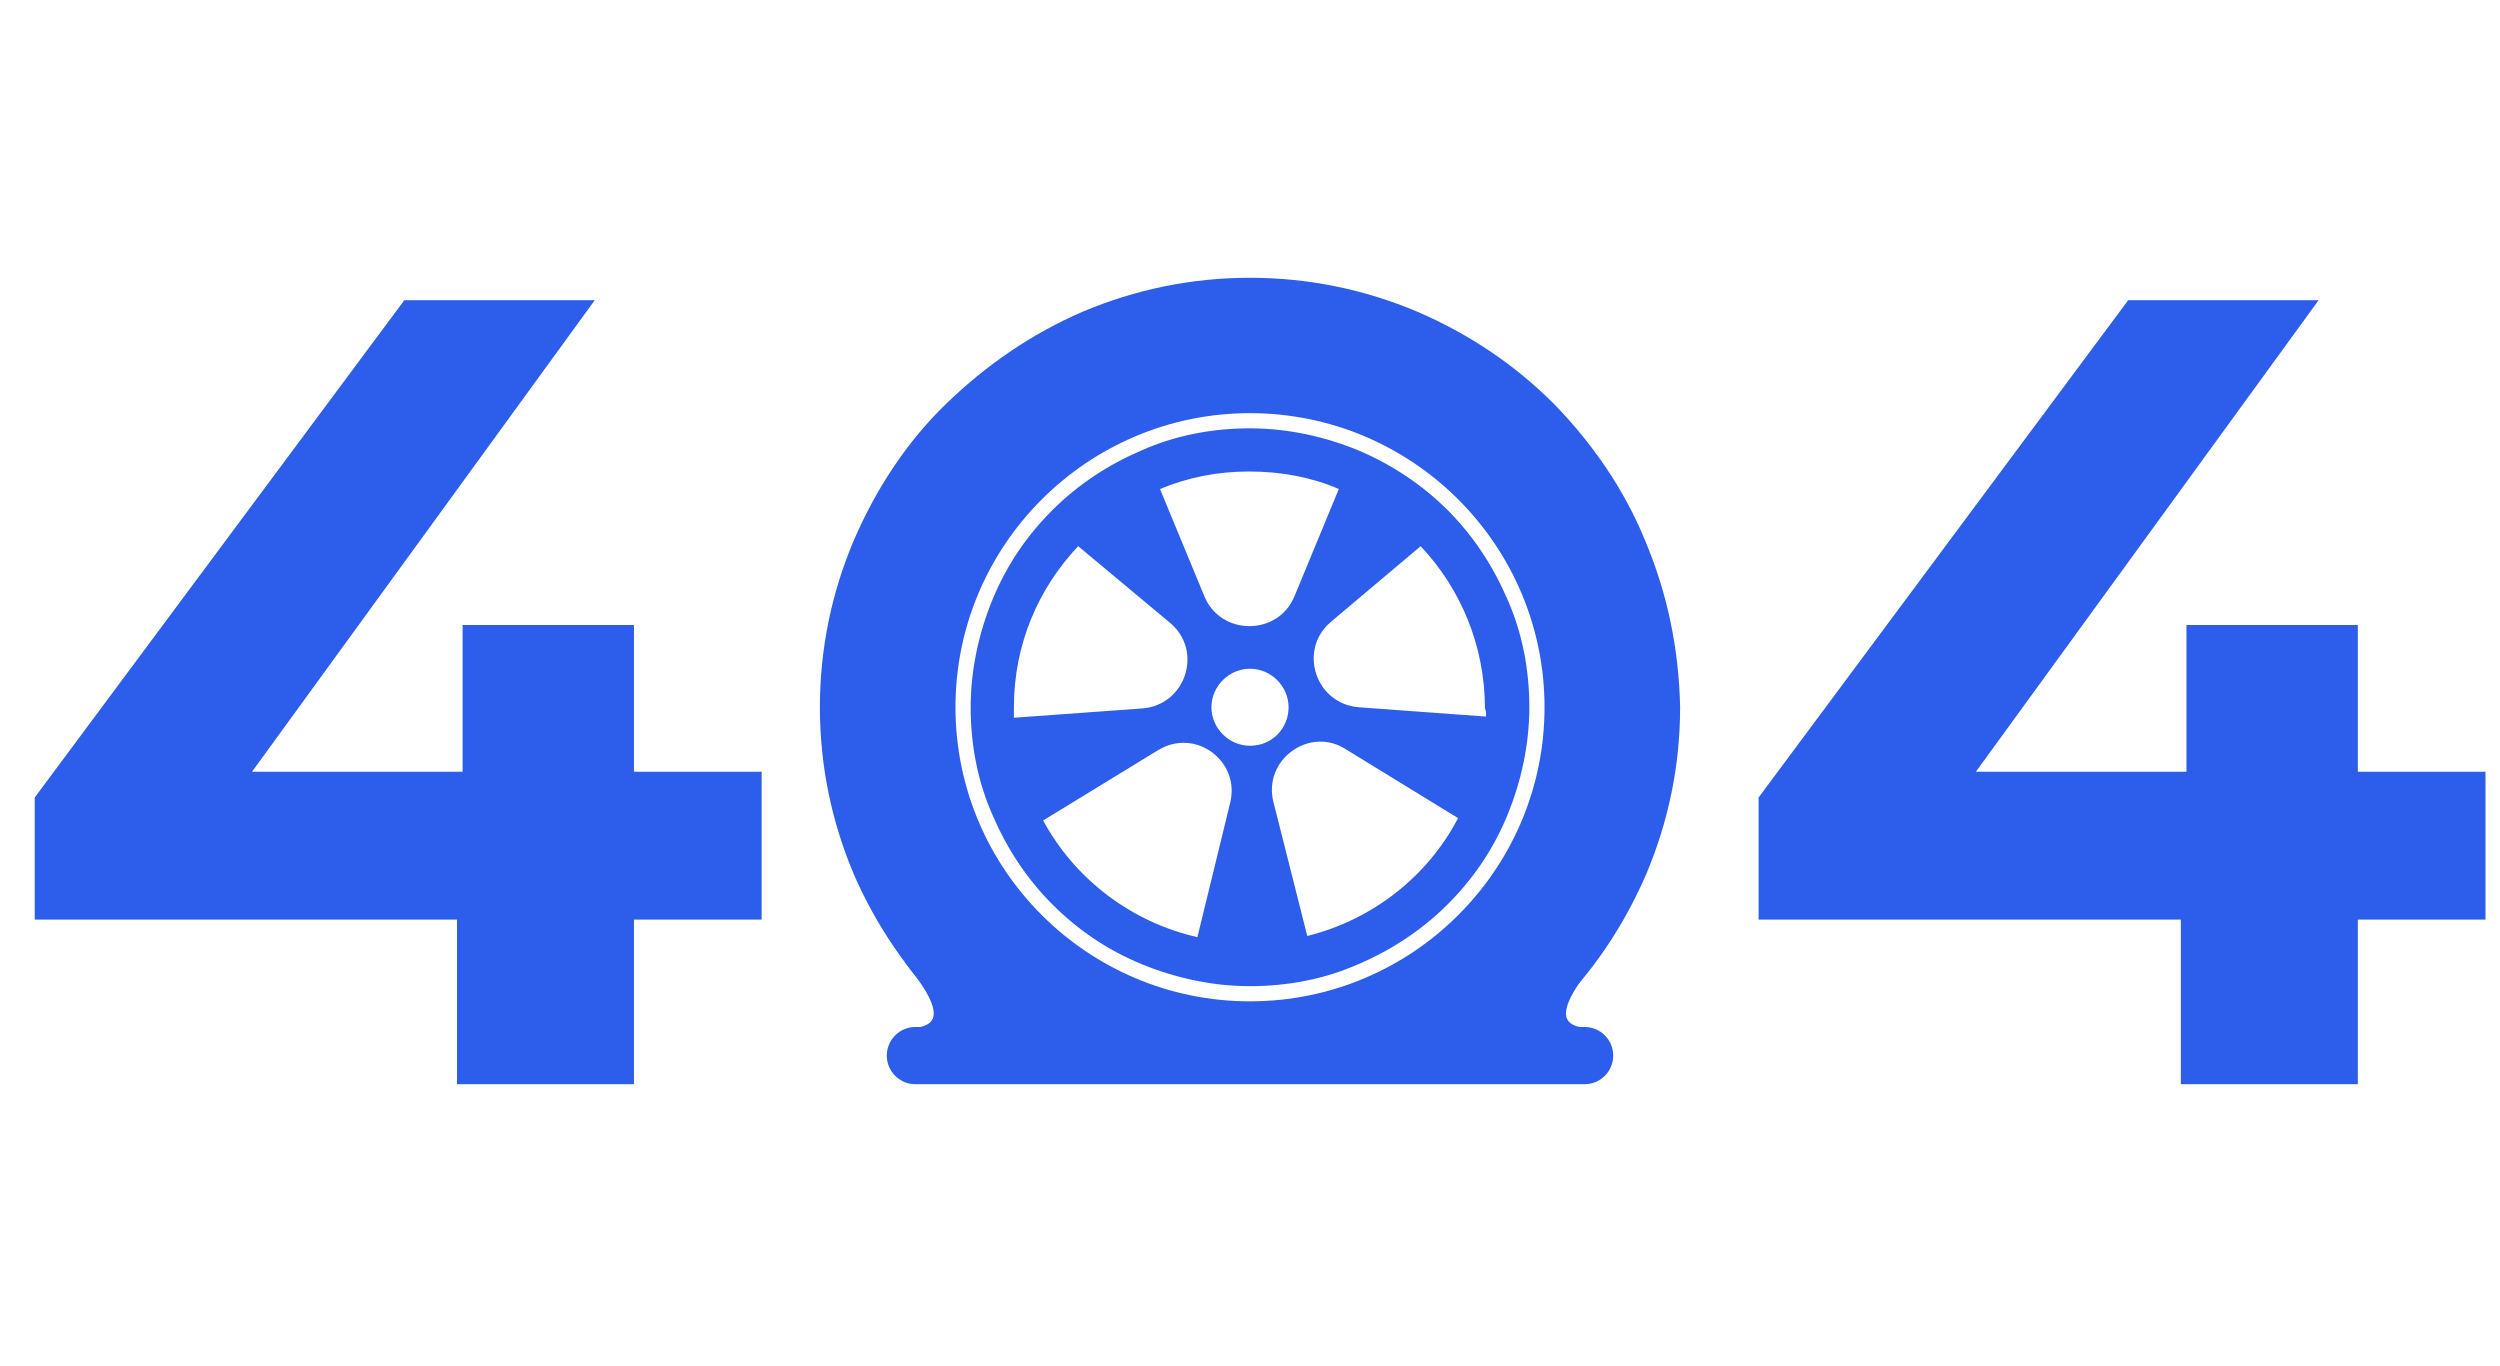 <svg width="558" height="305" viewBox="0 0 558 305" fill="none" xmlns="http://www.w3.org/2000/svg">
<path d="M170 205.25H141.5V242H102V205.25H7.75V178L90.25 67H132.75L56.25 172.25H103.25V139.5H141.5V172.25H170V205.25ZM554.766 205.25H526.266V242H486.766V205.25H392.516V178L475.016 67H517.516L441.016 172.25H488.016V139.5H526.266V172.25H554.766V205.25Z" fill="#2C5DEB"/>
<path d="M303.261 100.552C295.696 97.426 287.348 95.602 279 95.602C270.652 95.602 262.304 97.165 254.739 100.552C247.435 103.677 240.652 108.106 234.913 113.836C229.174 119.567 224.739 126.079 221.609 133.633C218.478 141.187 216.652 149.522 216.652 157.858C216.652 166.193 218.217 174.529 221.609 182.083C224.739 189.376 229.174 196.149 234.913 201.88C240.652 207.61 247.174 212.039 254.739 215.164C262.304 218.29 270.652 220.114 279 220.114C287.348 220.114 295.696 218.551 303.261 215.164C310.565 212.039 317.348 207.61 323.087 201.88C328.826 196.149 333.261 189.637 336.391 182.083C339.522 174.529 341.348 166.193 341.348 157.858C341.348 149.522 339.783 141.187 336.391 133.633C333.261 126.339 328.826 119.567 323.087 113.836C317.348 108.106 310.565 103.677 303.261 100.552ZM298.826 109.148L288.913 133.112C285.261 141.968 272.478 141.968 268.826 133.112L258.913 109.148C265.174 106.543 271.696 105.24 278.739 105.24C286.043 105.24 292.826 106.543 298.826 109.148ZM279 166.454C274.304 166.454 270.391 162.547 270.391 157.858C270.391 153.169 274.304 149.262 279 149.262C283.696 149.262 287.609 153.169 287.609 157.858C287.609 162.547 283.957 166.454 279 166.454ZM240.652 121.911L261.261 139.103C268.565 145.355 264.652 157.337 255 158.118L226.304 160.202C226.304 159.421 226.304 158.639 226.304 157.858C226.304 143.792 231.783 131.289 240.652 121.911ZM232.826 183.125L258.391 167.496C266.739 162.286 276.913 169.84 274.565 179.218L267.261 209.173C252.391 205.787 239.87 196.149 232.826 183.125ZM291.783 208.913L284.217 178.957C281.87 169.58 292.304 162.026 300.391 167.235L325.435 182.604C318.652 195.628 306.391 205.266 291.783 208.913ZM331.696 159.942L303.261 157.858C293.609 157.077 289.696 145.094 297 138.843L317.087 121.911C325.957 131.289 331.435 144.052 331.435 158.118C331.696 158.639 331.696 159.16 331.696 159.942Z" fill="#2C5DEB"/>
<path d="M367.174 120.609C362.478 109.148 355.435 98.989 346.826 90.132C337.957 81.276 327.783 74.503 316.304 69.554C304.565 64.605 292.043 62 279 62C265.957 62 253.435 64.605 241.696 69.554C230.217 74.503 220.043 81.536 211.174 90.132C202.304 98.728 195.522 109.148 190.565 120.609C185.609 132.331 183 144.834 183 157.858C183 170.882 185.609 183.385 190.565 195.107C195.522 206.568 202.565 216.727 211.174 225.584C226.021 240.858 334.591 237.441 346.826 225.584C355.696 216.727 362.478 206.568 367.435 195.107C372.391 183.385 375 170.882 375 157.858C374.739 144.834 372.13 132.331 367.174 120.609ZM279 223.5C242.739 223.5 213.261 194.065 213.261 157.858C213.261 121.651 242.739 92.216 279 92.216C315.261 92.216 344.739 121.651 344.739 157.858C344.739 194.065 315.261 223.5 279 223.5Z" fill="#2C5DEB"/>
<path d="M197.933 235.609C197.933 232.08 200.799 229.219 204.333 229.219H353.667C357.201 229.219 360.067 232.08 360.067 235.609C360.067 239.139 357.201 242 353.667 242H204.333C200.799 242 197.933 239.139 197.933 235.609Z" fill="#2C5DEB"/>
<path d="M203.267 216.438C210.947 226.237 208.6 228.509 205.4 229.219L215.473 237.858L224.54 234.13L222.939 223.479C214.228 217.799 195.587 206.639 203.267 216.438Z" fill="#2C5DEB"/>
<path d="M354.673 216.438C346.993 226.237 349.34 228.509 352.54 229.219L342.467 237.858L333.4 234.13L335 223.479C343.711 217.799 362.353 206.639 354.673 216.438Z" fill="#2C5DEB"/>
</svg>
